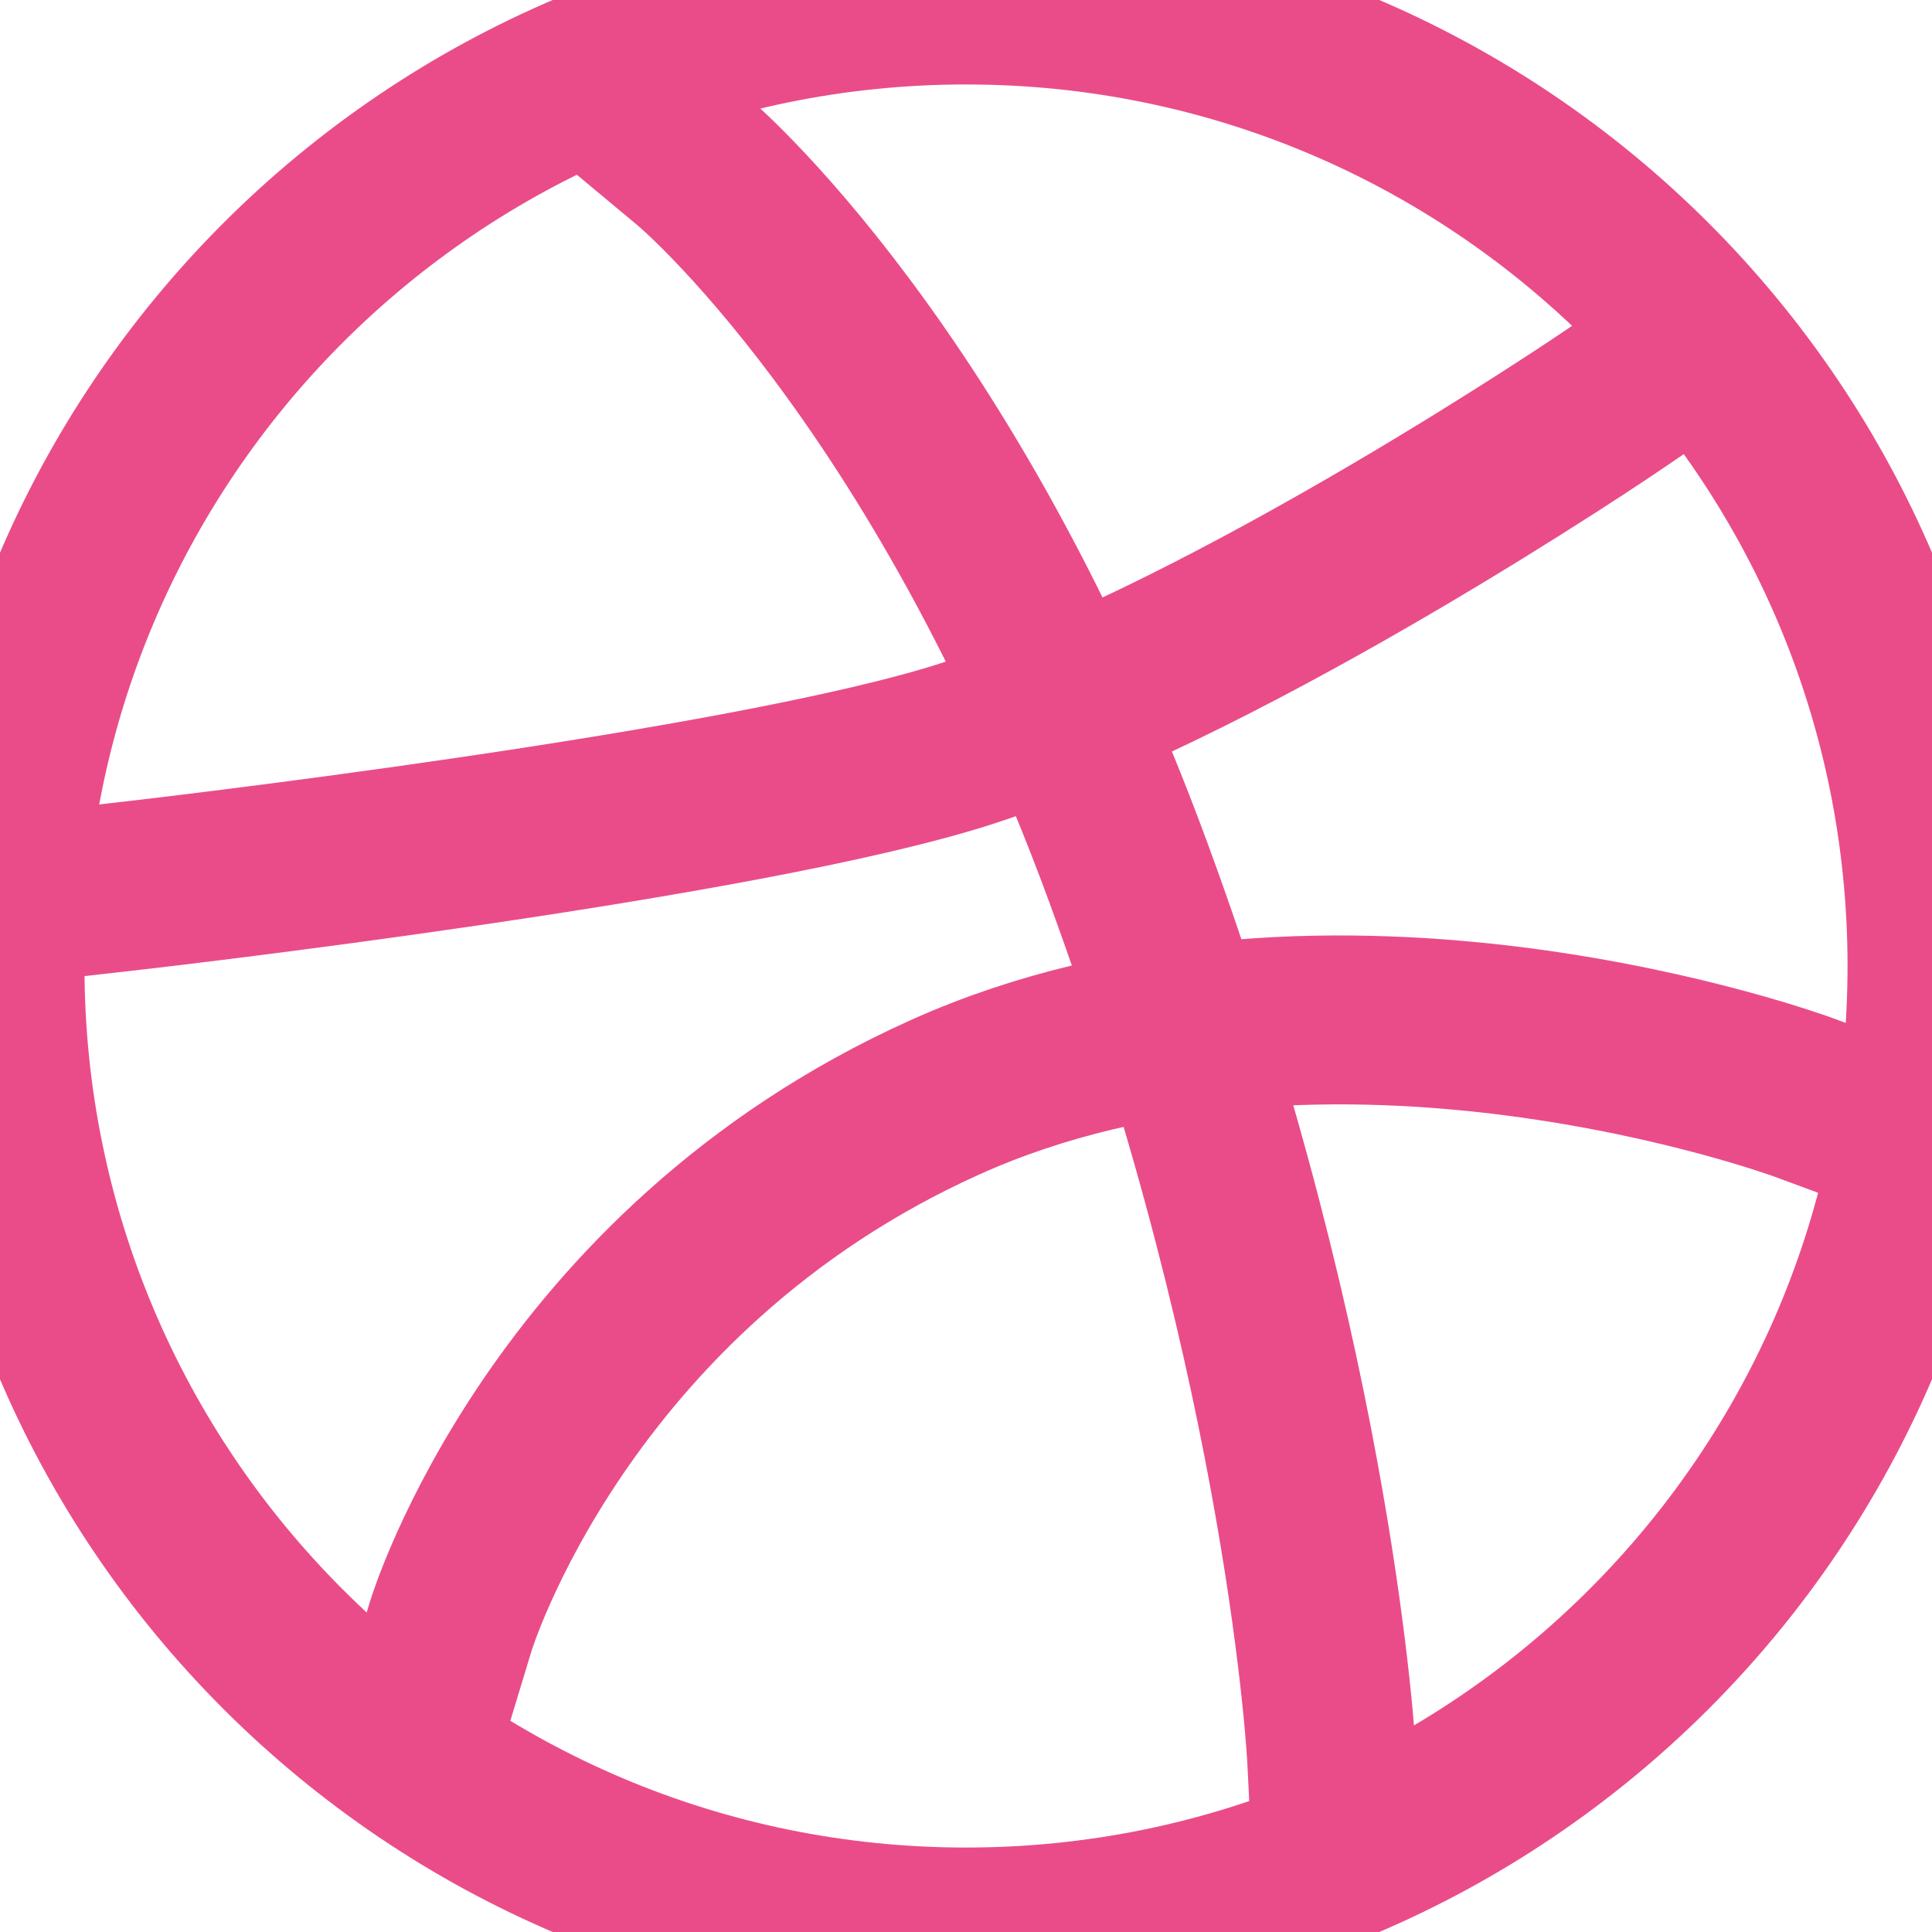 <?xml version="1.0" encoding="UTF-8" standalone="no"?>
<svg width="120px" height="120px" viewBox="0 0 120 120" version="1.1" xmlns="http://www.w3.org/2000/svg" xmlns:xlink="http://www.w3.org/1999/xlink" xmlns:sketch="http://www.bohemiancoding.com/sketch/ns">
    <!-- Generator: Sketch 3.3 (11970) - http://www.bohemiancoding.com/sketch -->
    <title>DRIBBBLE</title>
    <desc>Created with Sketch.</desc>
    <defs></defs>
    <g id="Page-2" stroke="none" stroke-width="1" fill="none" fill-rule="evenodd" sketch:type="MSPage">
        <g id="DRIBBBLE" sketch:type="MSLayerGroup" stroke="#EA4C89" stroke-width="10.492">
            <path d="M43,10 C43,10 58.631,23.025 70.074,54.168 C81.517,85.311 82.711,109.199 82.711,109.199" id="Line" stroke-linecap="square" sketch:type="MSShapeGroup"></path>
            <path d="M60,120 C93.137,120 120,93.137 120,60 C120,26.863 93.137,0 60,0 C26.863,0 0,26.863 0,60 C0,93.137 26.863,120 60,120 Z" id="ball" sketch:type="MSShapeGroup"></path>
            <path d="M8.297,55.001 C8.297,55.001 46.394,50.667 60.24,46.125 C77.02,40.62 100.174,24.861 100.174,24.861" id="Line" stroke-linecap="square" sketch:type="MSShapeGroup"></path>
            <path d="M28,101 C28,101 34.682,78.96 58.701,68.152 C82.72,57.345 112,68.152 112,68.152" id="Line" stroke-linecap="square" sketch:type="MSShapeGroup"></path>
        </g>
    </g>
</svg>